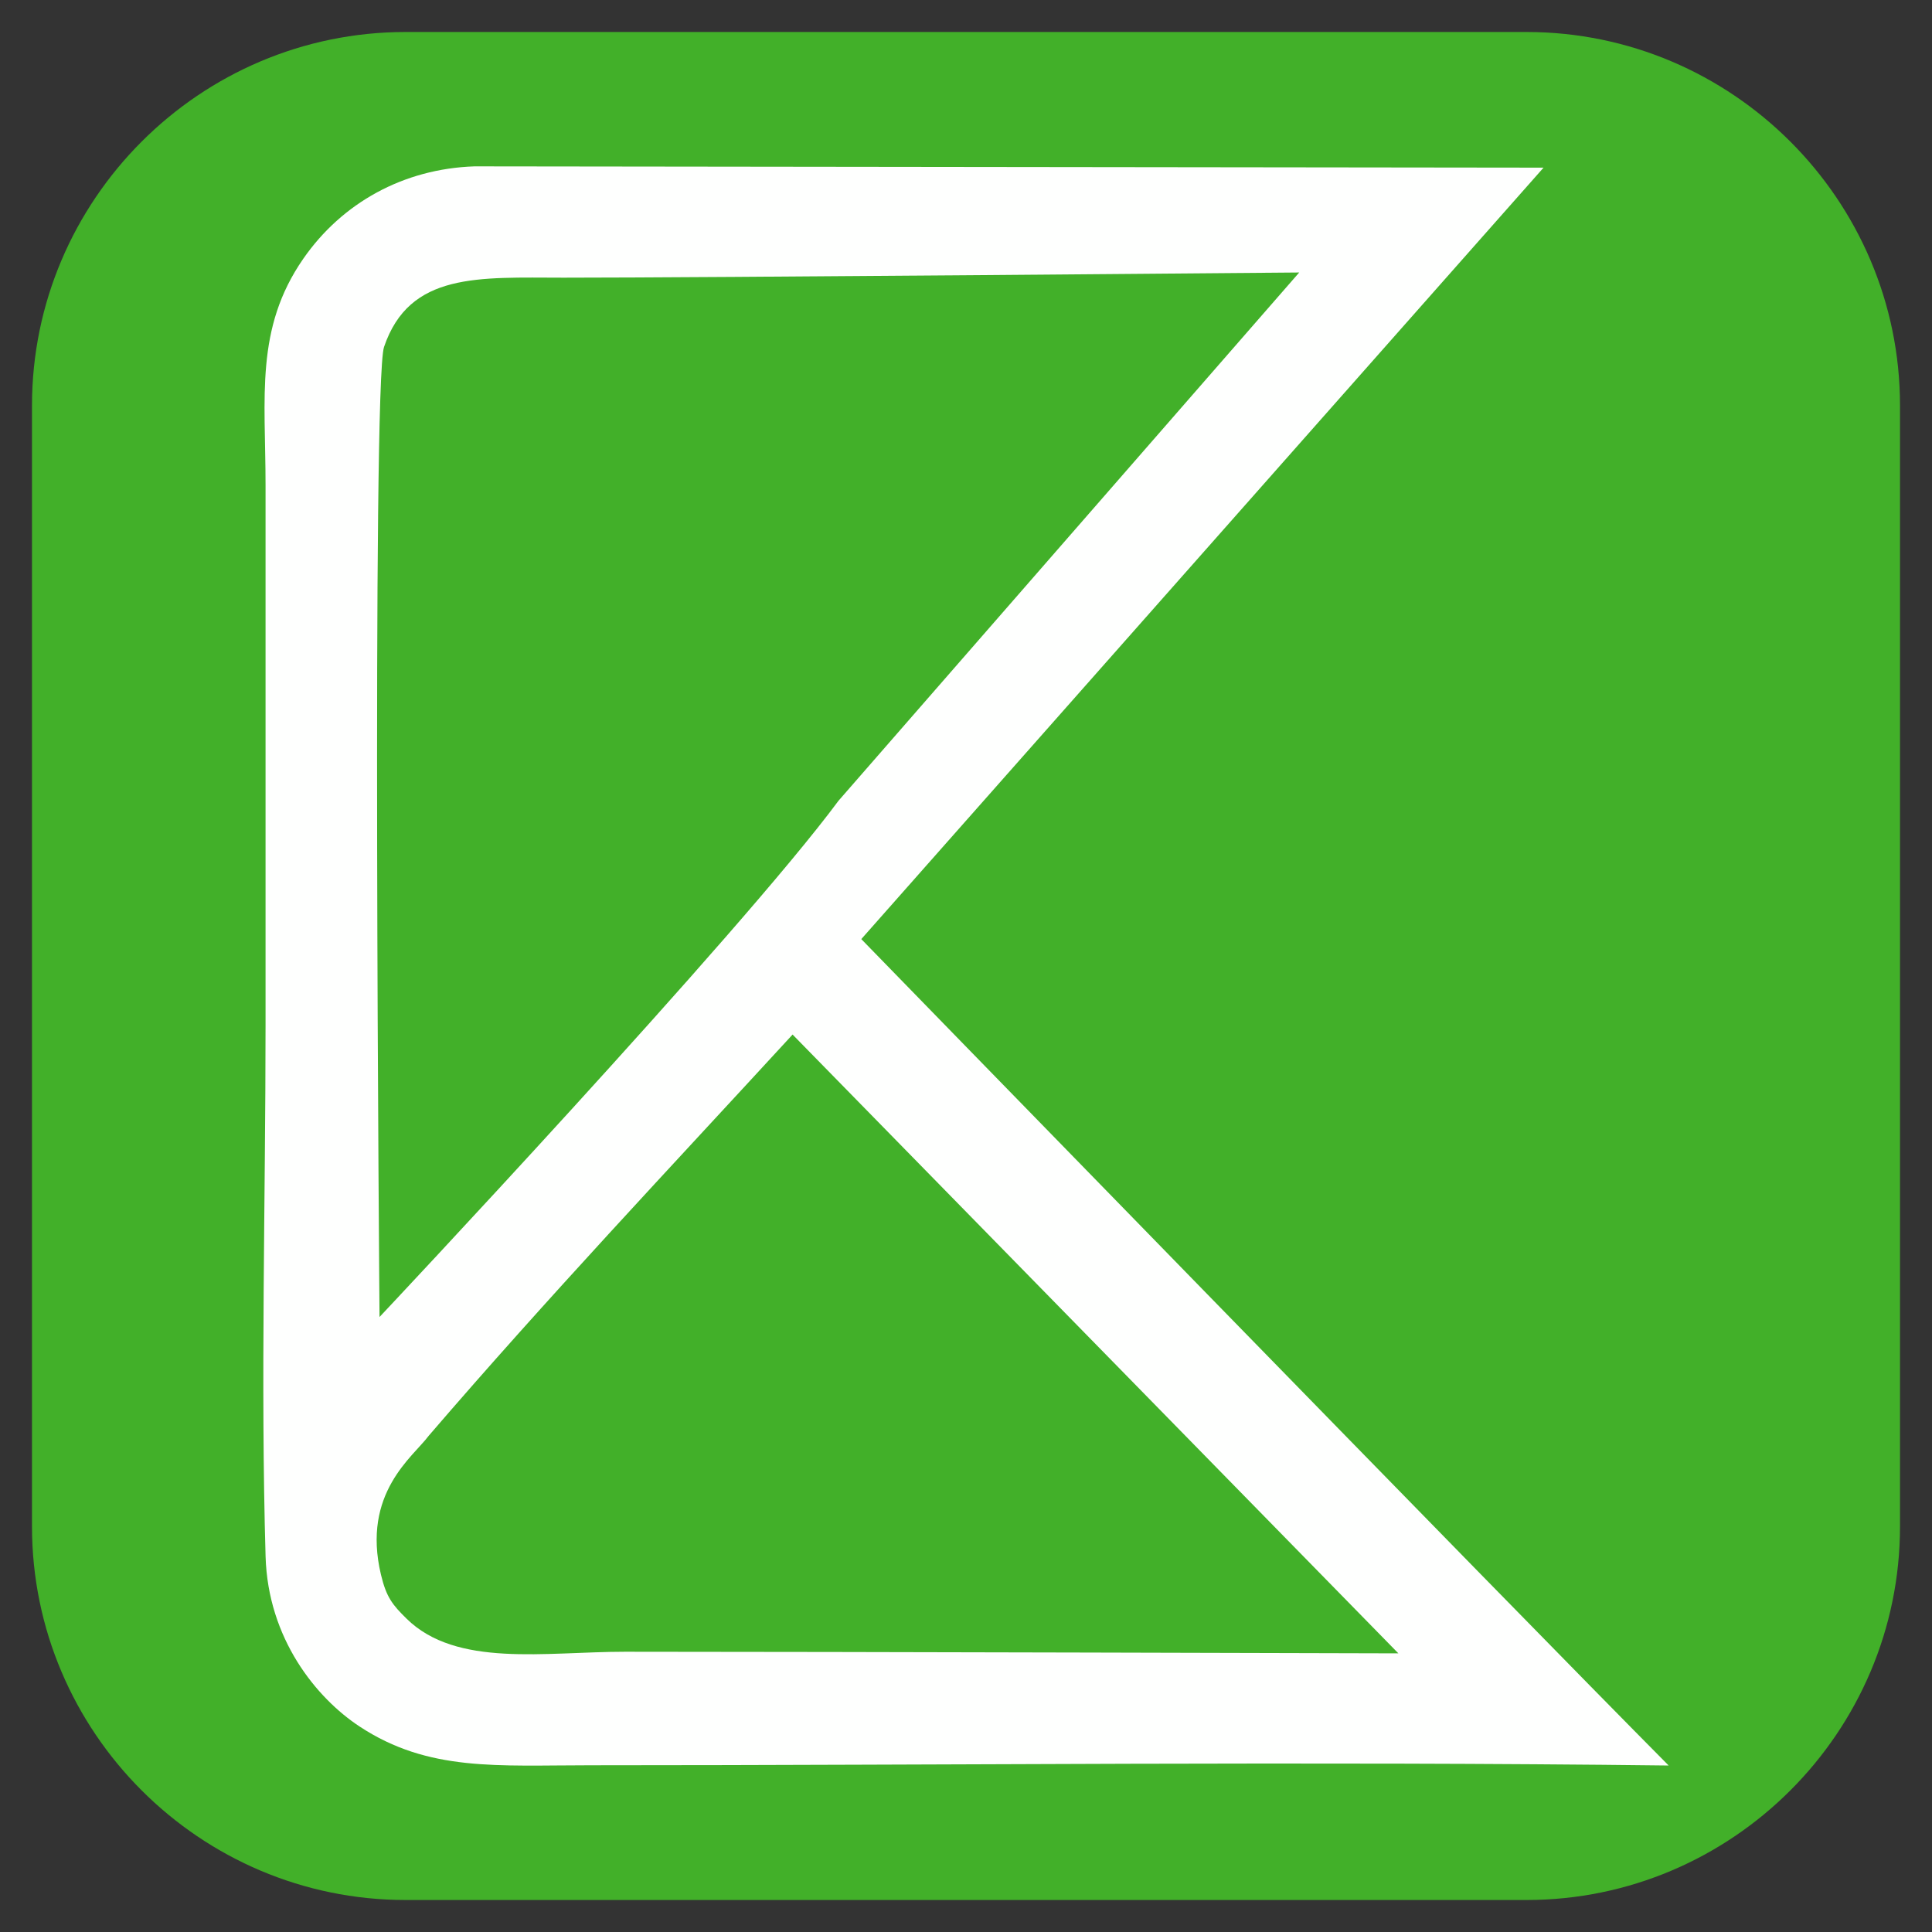 <svg width="120" height="120" fill="none" xmlns="http://www.w3.org/2000/svg"><rect width="100%" height="100%" fill="#333333" stroke="none"/><path fill-rule="evenodd" clip-rule="evenodd" d="M25.192 118.013h69.616c12.781 0 23.205-10.424 23.205-23.205V25.192c0-12.78-10.424-23.205-23.205-23.205H25.192c-12.78 0-23.205 10.424-23.205 23.205v69.616c0 12.781 10.424 23.205 23.205 23.205Z" fill="#42B029"/><path fill-rule="evenodd" clip-rule="evenodd" d="M103.644 109.66c-9.626-9.697-50.147-51.331-50.147-51.331l42.376-47.916-66.402-.08c-4.417.149-8.233 2.275-10.633 5.737-3.013 4.344-2.344 8.595-2.344 14.063V63.63c0 10.883-.312 22.223.002 33.048.149 5.1 3.142 8.781 5.84 10.559 4.281 2.819 8.554 2.407 14.365 2.407 22.27 0 44.69-.254 66.943.015ZM23.574 81.8S45.966 58 52.08 49.737l28.617-32.812s-37.323.326-45.692.322c-5.268-.003-9.57-.352-11.152 4.303-.767 2.257-.28 60.248-.28 60.248Zm63.282 20.893L49.229 64.258c-7.706 8.383-15.158 16.265-22.604 24.924-.958 1.298-4.171 3.545-2.963 8.623.337 1.418.73 1.886 1.585 2.728 3.105 3.06 8.599 2.06 13.574 2.06 12.7 0 48.035.1 48.035.1Z" fill="#FEFFFE"/></svg>